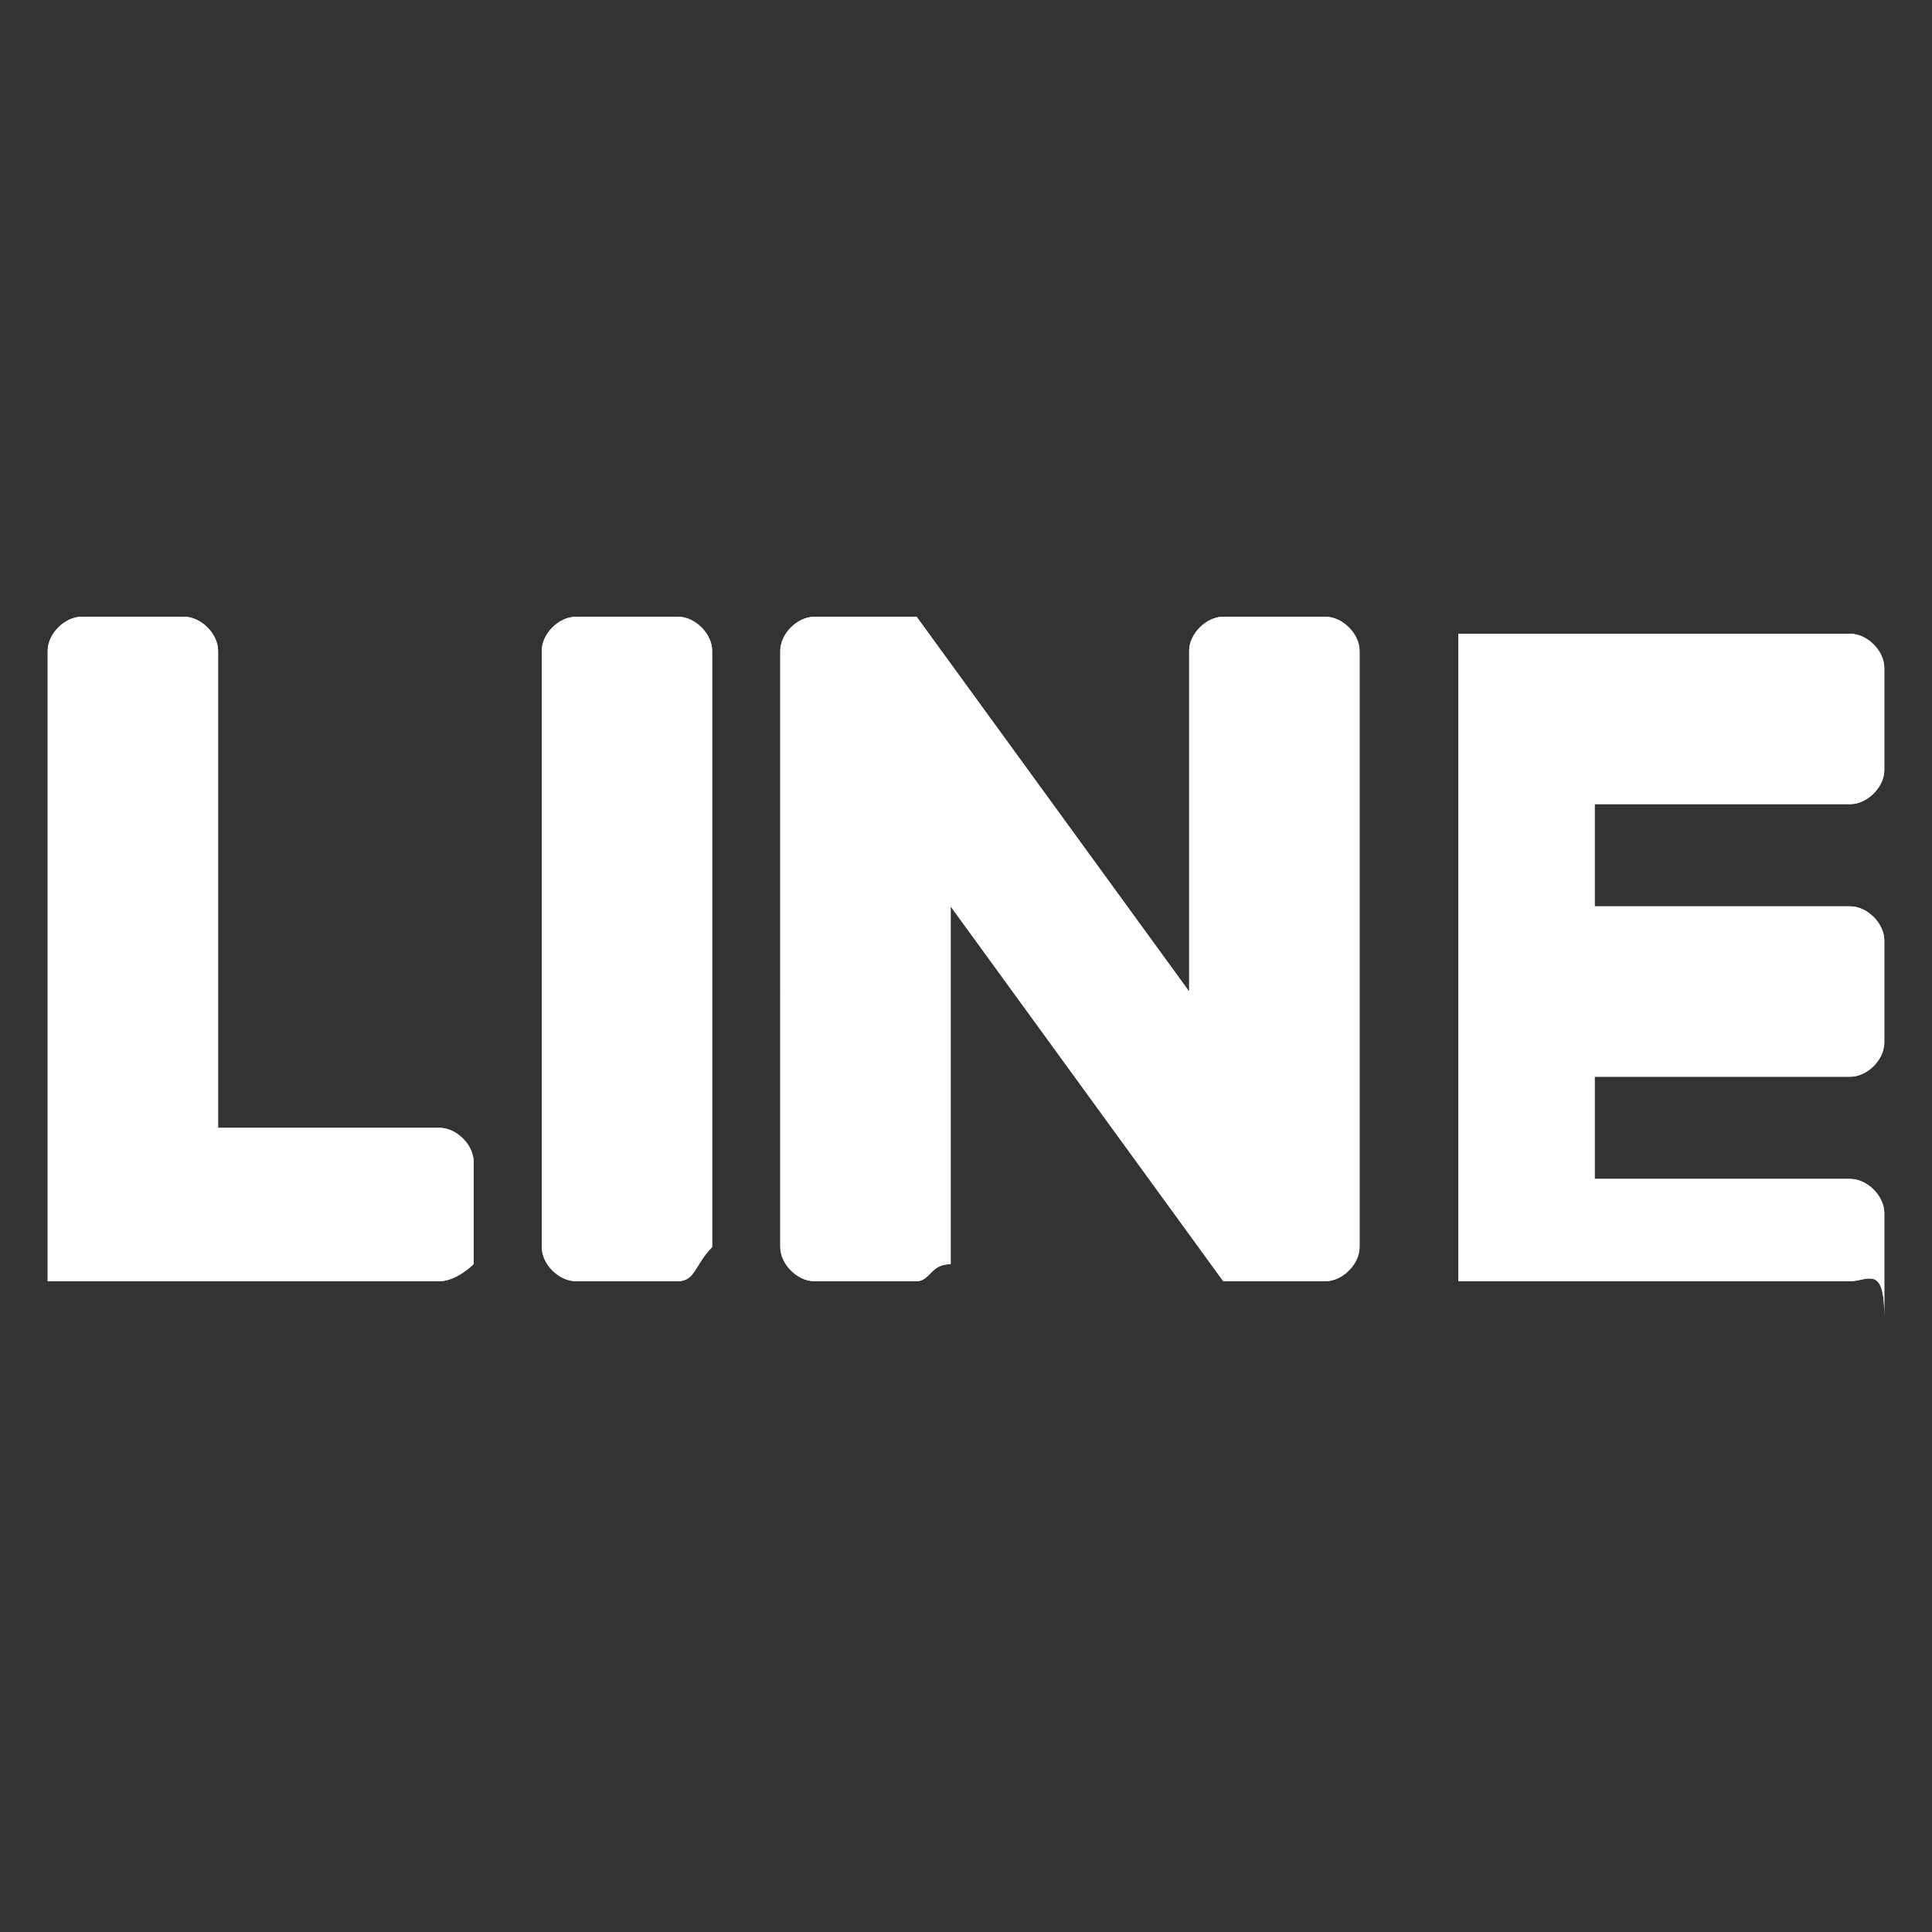 <?xml version="1.0" encoding="utf-8"?>
<!-- Generator: Adobe Illustrator 25.1.0, SVG Export Plug-In . SVG Version: 6.00 Build 0)  -->
<svg version="1.1" id="圖層_1" xmlns="http://www.w3.org/2000/svg" xmlns:xlink="http://www.w3.org/1999/xlink" x="0px" y="0px"
	 viewBox="0 0 56.7 56.7" style="enable-background:new 0 0 56.7 56.7;" xml:space="preserve">
<rect x="0" y="0" width="56.7" height="56.7" fill="#333333" stroke="none"/>
<style type="text/css">
	.st0{display:none;}
	.st1{display:inline;fill-rule:evenodd;clip-rule:evenodd;}
	.st2{fill-rule:evenodd;clip-rule:evenodd;fill:#FFFFFF;}
</style>
<g id="圖層_1_1_" class="st0">
	<path class="st1" d="M35.3,40.3h-14c-2.8,0-5-2.2-5-5v-14c0-2.8,2.2-5,5-5h14c2.8,0,5,2.2,5,5v14C40.3,38.1,38.1,40.3,35.3,40.3z
		 M36.3,27.8c0-3.6-3.6-6.5-8-6.5s-8,2.9-8,6.5c0,3.2,2.8,5.9,6.7,6.4c0.3,0.1,0.6,0.2,0.7,0.4c0.1,0.2,0.1,0.5,0,0.7L27.6,36
		c0,0.2-0.2,0.8,0.7,0.4c0.9-0.4,4.6-2.7,6.3-4.6l0,0C35.7,30.5,36.3,29.2,36.3,27.8z M25.3,29.9h-2.2H23l0,0l0,0l0,0v-0.1v-3.6
		c0-0.1,0.1-0.2,0.2-0.2h0.6c0.1,0,0.2,0.1,0.2,0.2V29h1.3c0.1,0,0.2,0.1,0.2,0.2v0.6C25.5,29.8,25.4,29.9,25.3,29.9z M33.6,29.9
		h-2.2h-0.1l0,0v-0.1v-3.6v-0.1l0,0h0.1h2.2c0.1,0,0.2,0.1,0.2,0.2v0.6c0,0.1-0.1,0.2-0.2,0.2h-1.5v0.6h1.5c0.1,0,0.2,0.1,0.2,0.2
		v0.6c0,0.1-0.1,0.2-0.2,0.2h-1.5v0.6h1.5c0.1,0,0.2,0.1,0.2,0.2v0.6C33.8,29.8,33.7,29.9,33.6,29.9z M26.7,29.9h-0.6
		c-0.1,0-0.2-0.1-0.2-0.2v-3.5c0-0.1,0.1-0.2,0.2-0.2h0.6c0.1,0,0.2,0.1,0.2,0.2v3.5C26.8,29.8,26.8,29.9,26.7,29.9z M28.1,29.9
		h-0.6c-0.1,0-0.2-0.1-0.2-0.2v-3.5c0-0.1,0.1-0.2,0.2-0.2h0.6l0,0l0,0l0,0l0,0l0,0l0,0l0,0l0,0l0,0l0,0l0,0l0,0l1.6,2.2v-2
		c0-0.1,0.1-0.2,0.2-0.2h0.6c0.1,0,0.2,0.1,0.2,0.2v3.5c0,0.1-0.1,0.2-0.2,0.2h-0.6l0,0l0,0l0,0l0,0l0,0l0,0l0,0l0,0l-1.6-2.2v2.1
		C28.2,29.8,28.2,29.9,28.1,29.9z"/>
</g>
<g id="圖層_2_1_">
	<path class="st2" d="M12.9,37.6h-11H1.4l0,0l0,0l0,0v-0.5v-18c0-0.5,0.5-1,1-1h3c0.5,0,1,0.5,1,1v14h6.5c0.5,0,1,0.5,1,1v3
		C13.9,37.1,13.4,37.6,12.9,37.6z"/>
	<path class="st2" d="M54.3,37.6h-11h-0.5l0,0v-0.5v-18v-0.5l0,0h0.5h11c0.5,0,1,0.5,1,1v3c0,0.5-0.5,1-1,1h-7.5v3h7.5
		c0.5,0,1,0.5,1,1v3c0,0.5-0.5,1-1,1h-7.5v3h7.5c0.5,0,1,0.5,1,1v3C55.3,37.1,54.8,37.6,54.3,37.6z"/>
	<path class="st2" d="M19.9,37.6h-3c-0.5,0-1-0.5-1-1V19.1c0-0.5,0.5-1,1-1h3c0.5,0,1,0.5,1,1v17.5C20.4,37.1,20.4,37.6,19.9,37.6z"
		/>
	<path class="st2" d="M26.9,37.6h-3c-0.5,0-1-0.5-1-1V19.1c0-0.5,0.5-1,1-1h3l0,0l0,0l0,0l0,0l0,0l0,0l0,0l0,0l0,0l0,0l0,0l0,0l8,11
		v-10c0-0.5,0.5-1,1-1h3c0.5,0,1,0.5,1,1v17.5c0,0.5-0.5,1-1,1h-3l0,0l0,0l0,0l0,0l0,0l0,0l0,0l0,0l-8-11v10.5
		C27.3,37.1,27.3,37.6,26.9,37.6z"/>
	<path class="st2" d="M12.9,37.6h-11H1.4l0,0l0,0l0,0v-0.5v-18c0-0.5,0.5-1,1-1h3c0.5,0,1,0.5,1,1v14h6.5c0.5,0,1,0.5,1,1v3
		C13.9,37.1,13.4,37.6,12.9,37.6z"/>
	<path class="st2" d="M54.3,37.6h-11h-0.5l0,0v-0.5v-18v-0.5l0,0h0.5h11c0.5,0,1,0.5,1,1v3c0,0.5-0.5,1-1,1h-7.5v3h7.5
		c0.5,0,1,0.5,1,1v3c0,0.5-0.5,1-1,1h-7.5v3h7.5c0.5,0,1,0.5,1,1v3C55.3,37.1,54.8,37.6,54.3,37.6z"/>
	<path class="st2" d="M19.9,37.6h-3c-0.5,0-1-0.5-1-1V19.1c0-0.5,0.5-1,1-1h3c0.5,0,1,0.5,1,1v17.5C20.4,37.1,20.4,37.6,19.9,37.6z"
		/>
	<path class="st2" d="M26.9,37.6h-3c-0.5,0-1-0.5-1-1V19.1c0-0.5,0.5-1,1-1h3l0,0l0,0l0,0l0,0l0,0l0,0l0,0l0,0l0,0l0,0l0,0l0,0l8,11
		v-10c0-0.5,0.5-1,1-1h3c0.5,0,1,0.5,1,1v17.5c0,0.5-0.5,1-1,1h-3l0,0l0,0l0,0l0,0l0,0l0,0l0,0l0,0l-8-11v10.5
		C27.3,37.1,27.3,37.6,26.9,37.6z"/>
</g>
</svg>

